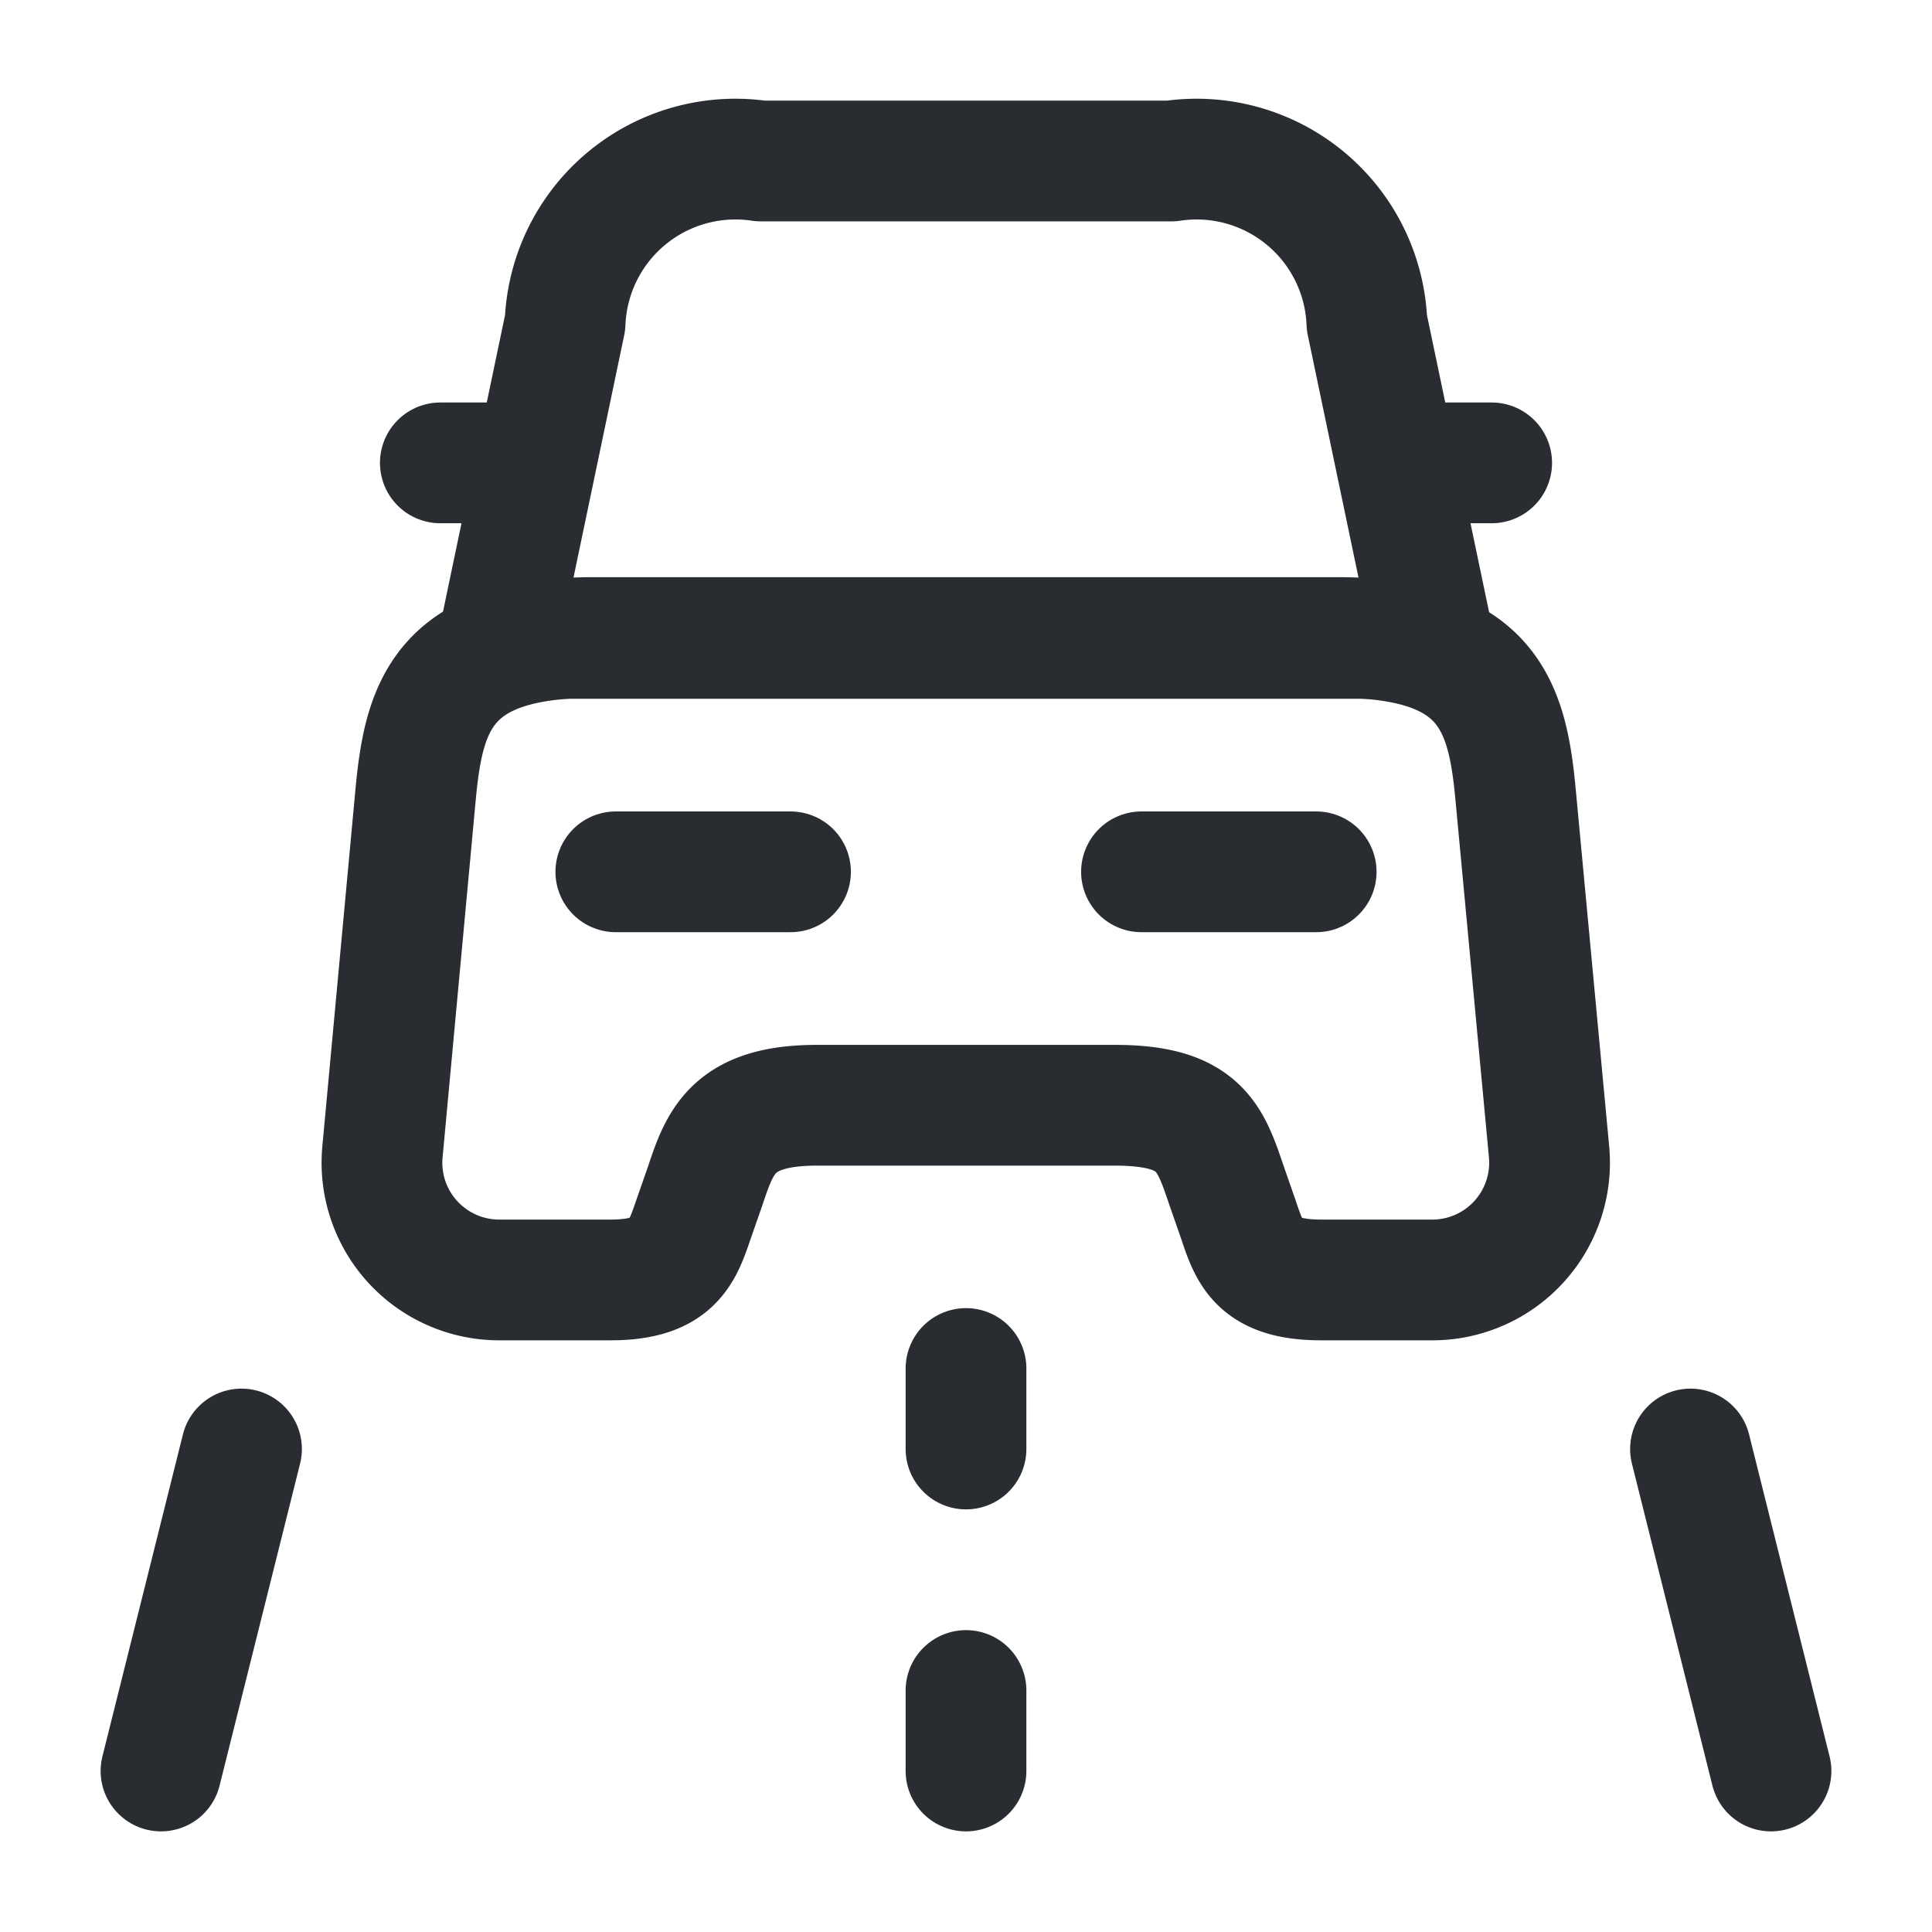 <svg xmlns="http://www.w3.org/2000/svg" width="24" height="24" viewBox="0 0 24 24">
  <g id="vuesax_linear_driving" data-name="vuesax/linear/driving" transform="translate(-371 -188)">
    <g id="driving">
      <g id="Group">
        <path id="Vector" d="M8.35,0H3.25A2.117,2.117,0,0,0,.82,2.01L0,5.93H11.6l-.82-3.92A2.117,2.117,0,0,0,8.35,0Z" transform="translate(377.2 190)" fill="none" stroke="#292d32" stroke-linecap="round" stroke-linejoin="round" stroke-width="1.5"/>
        <g id="Group-2" data-name="Group">
          <path id="Vector-2" data-name="Vector" d="M14.5,6.4a1.457,1.457,0,0,1-1.47,1.58h-1.36c-.78,0-.89-.33-1.03-.75l-.15-.43c-.2-.59-.33-.99-1.38-.99H5.4c-1.04,0-1.2.45-1.38.99l-.15.43c-.14.41-.25.75-1.03.75H1.476A1.457,1.457,0,0,1,.006,6.4l.41-4.42C.516.89.726,0,2.626,0h9.25c1.9,0,2.11.89,2.21,1.98Z" transform="translate(375.744 195.92)" fill="none" stroke="#292d32" stroke-linecap="round" stroke-linejoin="round" stroke-width="1.5"/>
        </g>
        <path id="Vector-3" data-name="Vector" d="M.73,0H0" transform="translate(376.47 193.75)" fill="none" stroke="#292d32" stroke-linecap="round" stroke-linejoin="round" stroke-width="1.5"/>
        <path id="Vector-4" data-name="Vector" d="M.73,0H0" transform="translate(388.8 193.75)" fill="none" stroke="#292d32" stroke-linecap="round" stroke-linejoin="round" stroke-width="1.5"/>
        <path id="Vector-5" data-name="Vector" d="M0,0H2.17" transform="translate(378.65 198.83)" fill="none" stroke="#292d32" stroke-linecap="round" stroke-linejoin="round" stroke-width="1.5"/>
        <path id="Vector-6" data-name="Vector" d="M0,0H2.17" transform="translate(385.18 198.83)" fill="none" stroke="#292d32" stroke-linecap="round" stroke-linejoin="round" stroke-width="1.5"/>
      </g>
      <path id="Vector-7" data-name="Vector" d="M0,0V1" transform="translate(383 205)" fill="none" stroke="#292d32" stroke-linecap="round" stroke-linejoin="round" stroke-width="1.5"/>
      <path id="Vector-8" data-name="Vector" d="M0,0V1" transform="translate(383 209)" fill="none" stroke="#292d32" stroke-linecap="round" stroke-linejoin="round" stroke-width="1.5"/>
      <path id="Vector-9" data-name="Vector" d="M1,0,0,4" transform="translate(373 206)" fill="none" stroke="#292d32" stroke-linecap="round" stroke-linejoin="round" stroke-width="1.5"/>
      <path id="Vector-10" data-name="Vector" d="M0,0,1,4" transform="translate(392 206)" fill="none" stroke="#292d32" stroke-linecap="round" stroke-linejoin="round" stroke-width="1.5"/>
      <path id="Vector-11" data-name="Vector" d="M0,0H24V24H0Z" transform="translate(371 188)" fill="none" opacity="0"/>
    </g>
  </g>
</svg>

